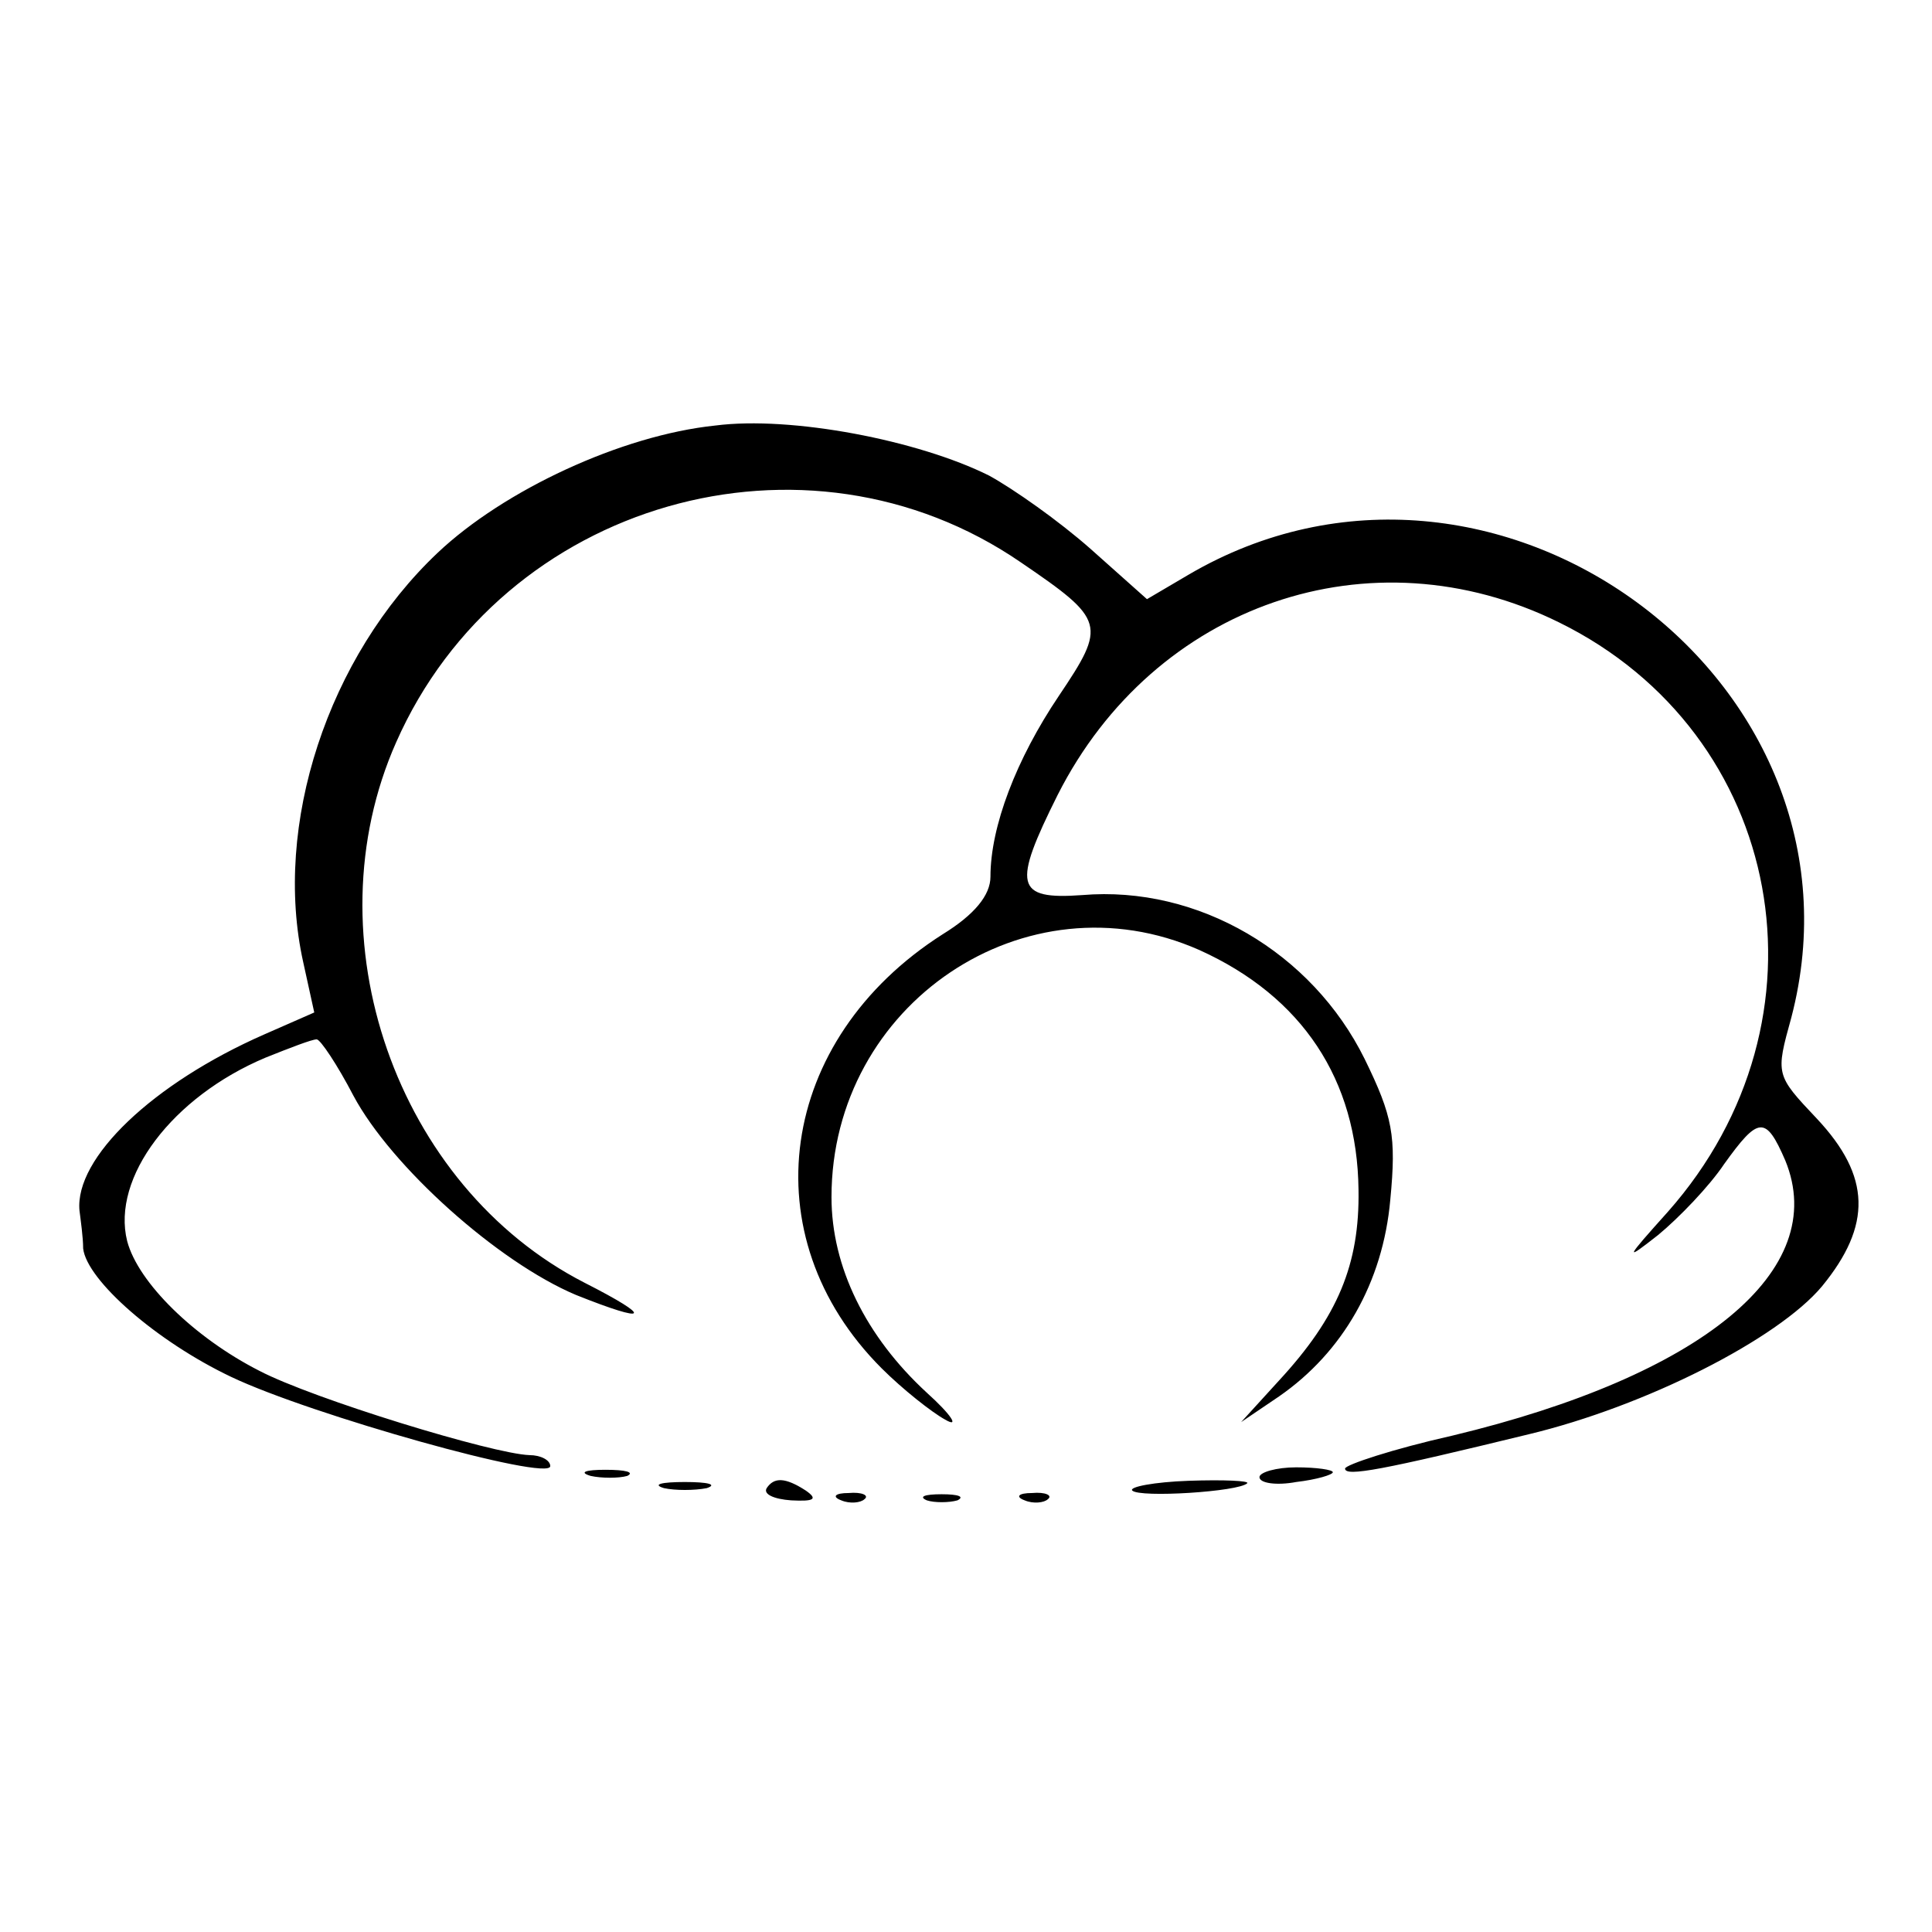 <?xml version="1.0" standalone="no"?>
<!DOCTYPE svg PUBLIC "-//W3C//DTD SVG 20010904//EN"
 "http://www.w3.org/TR/2001/REC-SVG-20010904/DTD/svg10.dtd">
<svg version="1.0" xmlns="http://www.w3.org/2000/svg"
 width="158pt" height="158pt" viewBox="0 0 158 158"
 preserveAspectRatio="xMidYMid meet">
<g transform="translate(0,158) scale(0.1,-0.1)"
fill="#000000" stroke="none">
<path d="M585 1232 c-77 -8 -173 -53 -227 -104 -90 -85 -135 -223 -110 -335
l9 -41 -41 -18 c-91 -40 -155 -101 -151 -144 1 -8 3 -22 3 -31 3 -26 60 -76
121 -105 65 -31 261 -86 261 -73 0 5 -8 9 -17 9 -30 1 -177 46 -221 69 -53 27
-99 72 -108 106 -13 52 37 118 113 150 20 8 38 15 42 15 3 0 17 -21 30 -46 31
-58 118 -136 182 -163 60 -24 64 -19 7 10 -154 79 -225 282 -154 442 87 197
335 268 511 147 69 -47 70 -51 31 -109 -35 -52 -56 -107 -56 -148 0 -15 -13
-31 -39 -47 -135 -86 -158 -247 -50 -355 17 -17 41 -36 52 -42 12 -7 5 4 -15
22 -50 46 -78 103 -78 160 0 158 159 265 301 202 84 -38 129 -106 130 -196 1
-61 -17 -104 -65 -156 l-31 -34 31 21 c52 36 85 93 91 161 5 52 2 68 -21 115
-43 87 -136 142 -231 134 -55 -4 -57 8 -20 82 79 156 256 217 410 141 185 -91
228 -325 89 -482 -35 -39 -36 -41 -8 -19 17 14 42 40 54 58 28 39 34 40 50 3
37 -90 -68 -176 -272 -225 -49 -11 -88 -24 -88 -27 0 -7 31 -1 150 28 96 23
204 78 240 121 41 50 40 90 -4 137 -34 36 -34 36 -21 83 72 276 -244 508 -493
362 l-34 -20 -46 41 c-26 23 -63 49 -83 60 -58 29 -162 49 -224 41z"/>
<path d="M483 373 c9 -2 23 -2 30 0 6 3 -1 5 -18 5 -16 0 -22 -2 -12 -5z"/>
<path d="M1030 372 c0 -5 14 -7 30 -4 17 2 30 6 30 8 0 2 -13 4 -30 4 -16 0
-30 -4 -30 -8z"/>
<path d="M543 363 c9 -2 25 -2 35 0 9 3 1 5 -18 5 -19 0 -27 -2 -17 -5z"/>
<path d="M627 363 c-3 -5 6 -9 20 -10 19 -1 22 1 12 8 -17 11 -26 11 -32 2z"/>
<path d="M926 361 c6 -6 87 -1 94 6 2 2 -19 3 -48 2 -28 -1 -49 -5 -46 -8z"/>
<path d="M688 353 c7 -3 16 -2 19 1 4 3 -2 6 -13 5 -11 0 -14 -3 -6 -6z"/>
<path d="M758 353 c6 -2 18 -2 25 0 6 3 1 5 -13 5 -14 0 -19 -2 -12 -5z"/>
<path d="M838 353 c7 -3 16 -2 19 1 4 3 -2 6 -13 5 -11 0 -14 -3 -6 -6z"/>
</g>
</svg>
